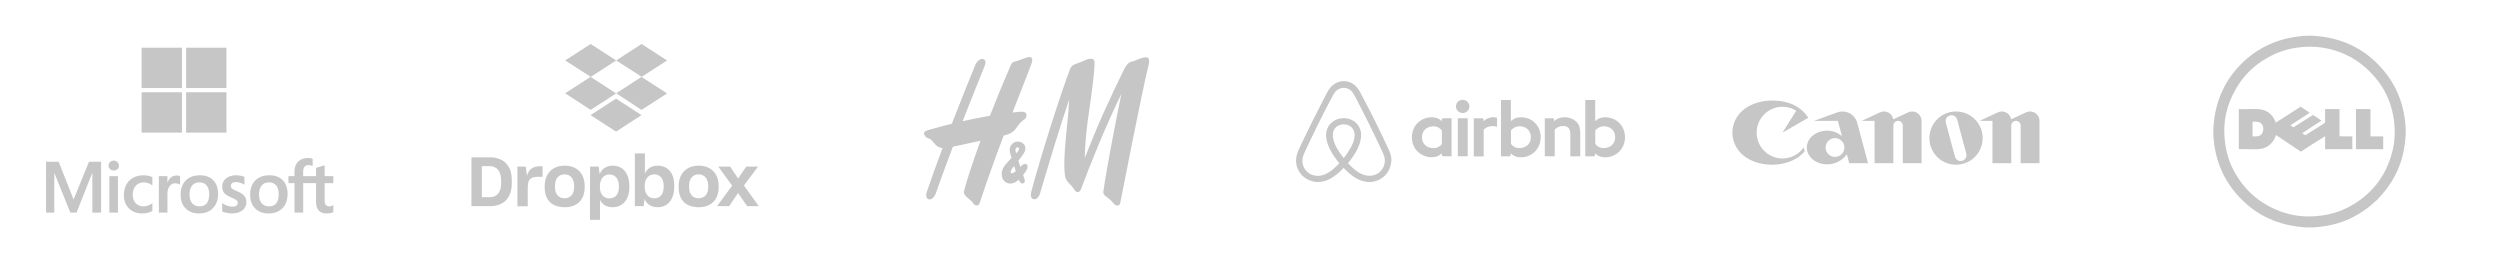 <svg width="1140" height="120" viewBox="0 0 1140 120" fill="none" xmlns="http://www.w3.org/2000/svg">
<path d="M670.048 48.528C670.048 50.186 668.67 51.542 666.985 51.542C665.3 51.542 663.922 50.186 663.922 48.528C663.922 46.871 665.224 45.514 666.985 45.514C668.746 45.552 670.048 46.908 670.048 48.528ZM657.489 54.556C657.489 54.82 657.489 55.31 657.489 55.31C657.489 55.31 656.034 53.464 652.932 53.464C647.84 53.464 643.819 57.306 643.819 62.581C643.819 67.855 647.763 71.698 652.932 71.698C656.072 71.698 657.489 69.814 657.489 69.814V70.605C657.489 70.982 657.757 71.246 658.14 71.246H661.931V53.916C661.931 53.916 658.446 53.916 658.14 53.916C657.757 53.916 657.489 54.255 657.489 54.556ZM657.489 65.67C656.8 66.687 655.383 67.554 653.698 67.554C650.712 67.554 648.414 65.708 648.414 62.581C648.414 59.454 650.712 57.608 653.698 57.608C655.345 57.608 656.838 58.512 657.489 59.491V65.67ZM664.764 53.916H669.282V71.246H664.764V53.916ZM731.963 53.464C728.862 53.464 727.407 55.31 727.407 55.31V45.59H722.889V71.283C722.889 71.283 726.373 71.283 726.679 71.283C727.062 71.283 727.33 70.944 727.33 70.643V69.852C727.33 69.852 728.785 71.736 731.887 71.736C736.979 71.736 741 67.855 741 62.618C741.038 57.344 737.018 53.464 731.963 53.464ZM731.236 67.516C729.513 67.516 728.134 66.65 727.445 65.632V59.454C728.134 58.55 729.666 57.57 731.236 57.57C734.222 57.57 736.52 59.416 736.52 62.543C736.52 65.67 734.222 67.516 731.236 67.516ZM720.591 60.961V71.283H716.073V61.488C716.073 58.625 715.154 57.457 712.588 57.457C711.21 57.457 709.832 58.135 708.951 59.152V71.246H704.433V53.916H707.994C708.377 53.916 708.645 54.255 708.645 54.556V55.31C709.946 53.953 711.708 53.464 713.431 53.464C715.384 53.464 717.03 54.029 718.37 55.121C719.978 56.402 720.591 58.06 720.591 60.961ZM693.52 53.464C690.419 53.464 688.963 55.31 688.963 55.31V45.59H684.445V71.283C684.445 71.283 687.93 71.283 688.236 71.283C688.619 71.283 688.887 70.944 688.887 70.643V69.852C688.887 69.852 690.342 71.736 693.443 71.736C698.536 71.736 702.556 67.855 702.556 62.618C702.633 57.344 698.651 53.464 693.52 53.464ZM692.792 67.516C691.069 67.516 689.691 66.65 689.002 65.632V59.454C689.691 58.55 691.223 57.57 692.792 57.57C695.779 57.57 698.077 59.416 698.077 62.543C698.077 65.67 695.779 67.516 692.792 67.516ZM680.578 53.464C681.956 53.464 682.646 53.69 682.646 53.69V57.796C682.646 57.796 678.893 56.553 676.557 59.19V71.321H672.039V53.916C672.039 53.916 675.524 53.916 675.83 53.916C676.213 53.916 676.481 54.255 676.481 54.556V55.31C677.362 54.33 679.2 53.464 680.578 53.464ZM633.864 69.701C633.634 69.136 633.405 68.533 633.175 68.043C632.792 67.215 632.409 66.423 632.103 65.708L632.064 65.67C628.848 58.738 625.364 51.73 621.688 44.836L621.535 44.572C621.152 43.894 620.769 43.141 620.424 42.387C619.965 41.559 619.505 40.692 618.739 39.863C617.246 38.017 615.102 37 612.804 37C610.469 37 608.363 38.017 606.793 39.75C606.104 40.579 605.568 41.446 605.108 42.274C604.725 43.028 604.342 43.744 603.998 44.459L603.845 44.723C600.245 51.655 596.723 58.663 593.468 65.557L593.43 65.632C593.085 66.386 592.74 67.139 592.358 67.968C592.128 68.458 591.898 69.023 591.668 69.626C591.056 71.321 590.864 72.941 591.094 74.599C591.592 78.065 593.966 80.966 597.182 82.246C598.407 82.736 599.671 83 600.973 83C601.356 83 601.815 82.962 602.198 82.925C603.73 82.736 605.338 82.246 606.87 81.342C608.784 80.287 610.622 78.743 612.69 76.558C614.757 78.781 616.633 80.287 618.51 81.342C620.041 82.209 621.649 82.736 623.181 82.925C623.564 82.962 624.023 83 624.406 83C625.708 83 627.048 82.774 628.197 82.246C631.49 80.966 633.787 77.989 634.285 74.599C634.668 73.016 634.477 71.396 633.864 69.701ZM612.728 72.075C610.201 68.948 608.554 65.971 607.98 63.485C607.75 62.43 607.712 61.488 607.827 60.659C607.903 59.906 608.21 59.265 608.593 58.738C609.473 57.495 610.967 56.703 612.728 56.703C614.489 56.703 616.021 57.457 616.863 58.738C617.246 59.303 617.514 59.944 617.629 60.659C617.782 61.488 617.706 62.468 617.476 63.485C616.902 65.971 615.255 68.91 612.728 72.075ZM631.413 74.26C631.069 76.671 629.461 78.743 627.163 79.647C626.053 80.099 624.828 80.25 623.602 80.099C622.415 79.948 621.267 79.609 620.041 78.894C618.357 77.989 616.672 76.558 614.681 74.41C617.782 70.681 619.658 67.252 620.348 64.201C620.692 62.769 620.731 61.488 620.577 60.283C620.386 59.115 619.965 58.06 619.314 57.156C617.859 55.084 615.408 53.878 612.69 53.878C609.971 53.878 607.52 55.121 606.065 57.156C605.414 58.06 604.993 59.152 604.802 60.283C604.61 61.488 604.649 62.807 605.032 64.201C605.721 67.252 607.674 70.718 610.699 74.448C608.784 76.558 607.061 77.989 605.338 78.931C604.113 79.609 602.964 79.986 601.777 80.137C600.513 80.287 599.288 80.099 598.216 79.685C595.919 78.781 594.272 76.671 593.966 74.297C593.813 73.129 593.927 71.999 594.387 70.718C594.54 70.266 594.77 69.814 595 69.249C595.344 68.496 595.689 67.742 596.072 66.951L596.11 66.876C599.326 60.019 602.811 52.974 606.41 46.155L606.563 45.891C606.946 45.213 607.329 44.459 607.674 43.781C608.056 43.028 608.478 42.35 608.975 41.747C609.971 40.654 611.273 40.052 612.728 40.052C614.183 40.052 615.485 40.654 616.48 41.747C616.978 42.35 617.399 43.028 617.782 43.781C618.165 44.459 618.548 45.213 618.893 45.891L619.046 46.155C622.607 53.011 626.091 60.056 629.308 66.913V66.951C629.69 67.704 629.997 68.533 630.38 69.249C630.609 69.814 630.839 70.266 630.992 70.718C631.452 71.886 631.605 73.054 631.413 74.26Z" fill="#C6C6C6"/>
<path d="M812.825 72.266C806.314 72.266 801.037 66.987 801.037 60.474C801.037 53.962 806.314 48.687 812.825 48.687C815.12 48.687 817.262 49.342 819.072 50.476L812.825 60.474L824.586 53.683C823.308 51.647 821.476 49.893 819.259 48.561C816.439 46.873 812.517 45.828 808.179 45.828C801.991 45.828 796.563 48.077 793.535 51.444C791.294 53.933 789.959 57.066 789.959 60.474C789.959 63.885 791.294 67.02 793.535 69.511C796.57 72.882 801.918 75.118 808.004 75.118C814.088 75.118 819.435 72.88 822.472 69.511C822.638 69.325 822.799 69.138 822.951 68.944L822.493 67.225C820.359 70.27 816.824 72.266 812.825 72.266Z" fill="#C6C6C6"/>
<path d="M851.819 74.409L846.883 55.993C846.09 53.017 843.38 50.83 840.154 50.83C839.317 50.83 838.515 50.98 837.771 51.25L827.144 55.115H838.074L839.942 62.09C838.13 60.531 835.77 59.582 833.187 59.582C828.056 59.582 823.902 63.02 823.902 67.261C823.902 71.503 828.056 74.946 833.187 74.946C836.88 74.946 840.147 73.138 842.161 70.36L843.245 74.409H851.819ZM836.761 71.548C834.394 71.548 832.476 69.631 832.476 67.261C832.476 64.894 834.394 62.976 836.761 62.976C839.128 62.976 841.048 64.894 841.048 67.261C841.048 69.631 839.128 71.548 836.761 71.548Z" fill="#C6C6C6"/>
<path d="M871.946 50.833C871.299 50.833 870.686 50.976 870.14 51.233L863.316 54.413C862.978 52.381 861.214 50.833 859.085 50.833C858.441 50.833 857.827 50.976 857.274 51.233L848.943 55.114H854.8V74.409H863.374V57.261C863.374 56.078 864.332 55.115 865.518 55.115C866.698 55.115 867.663 56.078 867.663 57.261V74.409H876.233V55.114C876.233 52.748 874.313 50.833 871.946 50.833" fill="#C6C6C6"/>
<path d="M925.715 50.833C925.065 50.833 924.449 50.976 923.894 51.233L917.078 54.413C916.742 52.381 914.977 50.833 912.848 50.833C912.204 50.833 911.59 50.976 911.035 51.233L902.708 55.114H908.563V74.409H917.135V57.261C917.135 56.078 918.095 55.115 919.282 55.115C920.465 55.115 921.422 56.078 921.422 57.261V74.409H930V55.114C930 52.748 928.078 50.833 925.715 50.833" fill="#C6C6C6"/>
<path d="M904.094 62.976C904.094 69.682 898.659 75.117 891.955 75.117C885.245 75.117 879.806 69.682 879.806 62.976C879.806 56.271 885.245 50.833 891.955 50.833C898.659 50.833 904.094 56.271 904.094 62.976ZM892.457 54.518C892.075 53.089 890.607 52.241 889.178 52.625C887.752 53.008 886.899 54.477 887.283 55.906L891.447 71.432C891.832 72.863 893.297 73.71 894.726 73.332C896.154 72.945 897.003 71.476 896.62 70.048L892.457 54.518Z" fill="#C6C6C6"/>
<path d="M1051.78 16.291H1054.5C1067.72 17.037 1077.16 22.057 1084.15 29.092C1091.14 36.128 1096.31 45.407 1097 58.684V61.315C1096.33 74.804 1091.07 83.707 1084.15 90.951C1076.88 97.832 1067.94 103.045 1054.45 103.708H1051.78C1038.55 102.961 1029.12 97.943 1022.12 90.907C1015.13 83.871 1009.96 74.592 1009.27 61.315V58.684C1009.31 58.675 1009.32 58.648 1009.31 58.597C1009.98 45.37 1015.17 35.995 1022.12 29.049C1029.11 22.07 1038.63 17.014 1051.78 16.291ZM1043.18 22.56C1040.57 23.258 1038.23 24.143 1036.12 25.191C1029.67 28.377 1024.35 32.937 1020.63 38.781C1017 44.485 1013.86 51.824 1014.32 61.446C1014.6 67.513 1015.99 72.616 1018.18 76.966C1022.5 85.555 1029.07 91.883 1038.18 95.73C1042.68 97.632 1048.26 98.966 1054.54 98.667C1060.56 98.38 1065.79 97.026 1070.11 94.853C1078.59 90.592 1085.27 84.019 1088.97 74.949C1090.85 70.361 1092.26 65.061 1091.96 58.641C1091.38 46.478 1086.43 38.231 1079.89 31.942C1076.66 28.83 1072.77 26.183 1068.18 24.27C1063.73 22.414 1057.94 21.037 1051.73 21.333C1048.68 21.478 1045.8 21.857 1043.18 22.56Z" fill="#C6C6C6"/>
<path d="M1049.1 48.645C1050.49 49.565 1051.91 50.453 1053.22 51.451C1050.26 53.311 1047.35 55.229 1044.41 57.106C1044.85 57.448 1045.36 57.729 1045.81 58.071C1048.78 56.189 1051.75 54.309 1054.71 52.415C1056.04 53.236 1057.35 54.078 1058.58 55.002C1055.61 56.874 1052.74 58.846 1049.8 60.745C1050.24 61.099 1050.77 61.354 1051.25 61.666C1054.29 59.807 1057.25 57.873 1060.24 55.967V49.741H1066.82V62.148C1068.68 62.25 1070.73 62.163 1072.66 62.191V68.022H1060.24V62.104C1056.59 64.318 1052.86 66.823 1049.19 69.162C1045.37 66.683 1041.68 64.064 1037.87 61.578C1036.77 65.078 1034.14 67.711 1029.8 68.022C1027.09 68.216 1024.01 67.878 1020.89 68.022V49.741C1024.79 49.999 1029.08 49.22 1032.17 50.179C1034.9 51.028 1036.84 53.208 1037.74 55.922C1041.56 53.526 1045.31 51.07 1049.1 48.645ZM1027.17 55.616V62.192C1028.73 62.199 1029.93 62.29 1030.85 61.578C1032.23 60.519 1032.51 57.892 1031.29 56.492C1030.48 55.559 1029.11 55.362 1027.21 55.484C1027.16 55.492 1027.16 55.553 1027.17 55.616ZM1074.37 49.741H1080.95V62.192H1086.74V68.023H1074.32V49.873C1074.32 49.81 1074.31 49.748 1074.37 49.741Z" fill="#C6C6C6"/>
<path d="M280.972 27.563L269.339 35.08L280.972 42.597L269.339 50.114L257.705 42.534L269.339 35.017L257.705 27.563L269.339 20.046L280.972 27.563ZM269.277 52.494L280.91 44.977L292.543 52.494L280.91 60.011L269.277 52.494ZM280.972 42.534L292.605 35.017L280.972 27.563L292.543 20.046L304.176 27.563L292.543 35.08L304.176 42.597L292.543 50.114L280.972 42.534Z" fill="#C6C6C6"/>
<path d="M214.975 71.731H223.479C228.906 71.731 233.381 74.864 233.381 82.025V83.535C233.381 90.752 229.185 93.997 223.647 93.997H214.975V71.731ZM219.73 75.759V89.913H223.367C226.444 89.913 228.514 87.899 228.514 83.423V82.249C228.514 77.773 226.332 75.759 223.199 75.759H219.73ZM235.899 75.983H239.703L240.319 80.178C241.046 77.325 242.892 75.815 246.249 75.815H247.424V80.626H245.466C241.605 80.626 240.654 81.969 240.654 85.773V94.053H235.955V75.983H235.899ZM248.375 85.382V84.878C248.375 78.836 252.235 75.535 257.494 75.535C262.865 75.535 266.613 78.836 266.613 84.878V85.382C266.613 91.312 262.977 94.501 257.494 94.501C251.675 94.445 248.375 91.312 248.375 85.382ZM261.802 85.326V84.878C261.802 81.521 260.123 79.507 257.438 79.507C254.808 79.507 253.074 81.353 253.074 84.878V85.326C253.074 88.57 254.753 90.417 257.438 90.417C260.123 90.361 261.802 88.57 261.802 85.326ZM269.075 75.983H272.991L273.438 79.395C274.389 77.102 276.404 75.535 279.369 75.535C283.956 75.535 286.977 78.836 286.977 84.934V85.437C286.977 91.368 283.621 94.501 279.369 94.501C276.515 94.501 274.557 93.214 273.606 91.144V100.263H269.019L269.075 75.983ZM282.222 85.326V84.934C282.222 81.353 280.376 79.563 277.914 79.563C275.285 79.563 273.55 81.577 273.55 84.934V85.27C273.55 88.459 275.229 90.472 277.858 90.472C280.543 90.417 282.222 88.682 282.222 85.326ZM293.915 90.696L293.523 93.997H289.495V69.94H294.082V79.171C295.089 76.822 297.103 75.535 299.957 75.535C304.264 75.591 307.453 78.556 307.453 84.542V85.102C307.453 91.088 304.432 94.501 299.845 94.501C296.824 94.445 294.866 93.046 293.915 90.696ZM302.642 85.102V84.654C302.642 81.353 300.852 79.507 298.334 79.507C295.761 79.507 293.97 81.577 293.97 84.71V85.102C293.97 88.459 295.705 90.417 298.278 90.417C301.02 90.417 302.642 88.682 302.642 85.102ZM309.467 85.382V84.878C309.467 78.836 313.328 75.535 318.587 75.535C323.957 75.535 327.706 78.836 327.706 84.878V85.382C327.706 91.312 324.013 94.501 318.587 94.501C312.768 94.445 309.467 91.312 309.467 85.382ZM322.95 85.326V84.878C322.95 81.521 321.272 79.507 318.587 79.507C315.957 79.507 314.223 81.353 314.223 84.878V85.326C314.223 88.57 315.901 90.417 318.587 90.417C321.272 90.361 322.95 88.57 322.95 85.326ZM333.86 84.654L327.538 75.983H332.965L336.601 81.409L340.294 75.983H345.664L339.231 84.598L346 93.997H340.685L336.545 88.011L332.517 93.997H326.978L333.86 84.654Z" fill="#C6C6C6"/>
<path d="M493.485 28.041C497.214 26.21 499.061 26.45 499.103 28.307C499.153 30.718 498.796 33.925 498.539 36.245C497.156 48.857 494.844 59.162 494.67 72.111C500.76 56.343 505.865 45.384 512.444 31.886C514.533 27.586 515.867 28.389 517.582 27.627C524.261 24.652 524.51 26.475 523.64 30.113C520.4 43.587 512.104 86.011 510.837 92.544C510.472 94.434 508.417 93.633 507.887 92.894C505.509 89.604 502.824 89.552 503.122 87.365C504.614 76.473 509.983 49.148 511.384 42.709C504.249 57.336 496.849 75.622 493.045 85.991C492.241 88.192 490.775 88.031 489.863 86.42C488.579 84.157 486.085 83.002 485.67 80.328C484.369 71.826 487.162 55.62 487.551 45.368C483.665 56.567 477.143 78.311 474.284 88.134C473.108 92.199 469.18 91.536 470.224 87.574C474.566 71.088 483.922 41.93 487.966 31.447C488.919 28.978 491.413 29.061 493.485 28.041Z" fill="#C6C6C6"/>
<path d="M469.802 26.02C468.542 25.713 464.888 27.685 462.642 28.075C461.929 28.199 461.25 28.953 461.01 29.492C457.413 37.754 454.19 45.629 451.397 52.804C447.825 53.413 443.649 54.217 438.975 55.266C442.323 46.679 445.704 38.209 449.002 30.063C450.626 26.052 446.351 25.671 444.693 29.732C442.539 35.011 438.503 44.901 434.036 56.428C430.755 57.233 427.275 58.153 423.637 59.203C420.993 59.967 420.886 60.671 422.029 62.256C422.659 63.139 423.96 63.05 424.556 63.679C426.098 65.309 427.034 67.259 429.793 67.554C427.332 74.138 424.871 80.927 422.642 87.464C421.242 91.568 425.228 92.407 426.761 88.065C429.23 81.065 431.832 73.981 434.509 66.917C436.738 66.399 442.132 65.237 447.113 64.157C443.16 74.991 440.558 83.219 439.572 87.224C439.39 87.994 439.696 88.422 439.862 88.736C441.196 90.677 442.464 90.757 444.179 93.158C444.643 93.812 446.201 94.165 446.731 92.553C450.394 81.49 454.165 71.109 457.678 61.803C459.136 61.484 461.763 60.85 463.371 58.451C466.23 54.194 467.05 55.057 467.738 53.763C468.6 52.138 468.028 50.612 464.979 50.989C464.979 50.989 463.827 51.071 461.697 51.314C465.078 42.609 468.036 35.225 470.166 29.599C470.896 27.694 470.987 26.301 469.802 26.02Z" fill="#C6C6C6"/>
<path d="M464.813 82.48C465.601 84.47 468.062 83.867 467.125 81.466C466.172 79.02 463.802 71.655 463.181 69.283C462.336 66.086 465.998 66.96 464.142 69.05C462.551 70.847 461.49 71.567 458.549 74.985C455.706 78.284 456.477 82.565 459.518 83.51C462.949 84.578 465.973 80.797 467.846 78.024C469.661 75.338 467.904 73.763 466.073 75.351C464.896 76.371 463.537 77.939 462.161 78.784C461.043 79.465 460.164 78.734 461.656 76.681C463.388 74.303 465.327 72.311 466.769 70.064C469.711 65.486 463.893 62.847 461.391 65.821C460.048 67.406 460.388 68.963 460.753 70.298C461.341 72.438 463.529 79.268 464.813 82.48Z" fill="#C6C6C6"/>
<path d="M152 83.507V80.319H148.04V75.362L147.907 75.403L144.188 76.541L144.115 76.563V80.319H138.245V78.227C138.245 77.252 138.463 76.507 138.892 76.01C139.319 75.518 139.929 75.269 140.706 75.269C141.265 75.269 141.844 75.4 142.427 75.66L142.573 75.725V72.367L142.504 72.342C141.961 72.147 141.221 72.048 140.305 72.048C139.15 72.048 138.101 72.3 137.186 72.798C136.27 73.296 135.55 74.008 135.045 74.914C134.542 75.818 134.287 76.863 134.287 78.018V80.319H131.53V83.507H134.287V96.94H138.245V83.507H144.115V92.043C144.115 95.559 145.773 97.341 149.043 97.341C149.581 97.341 150.146 97.277 150.724 97.154C151.312 97.028 151.712 96.901 151.948 96.766L152 96.735V93.517L151.839 93.624C151.624 93.767 151.357 93.884 151.043 93.971C150.728 94.059 150.465 94.104 150.261 94.104C149.495 94.104 148.928 93.897 148.577 93.49C148.221 93.079 148.04 92.36 148.04 91.354V83.507H152ZM122.691 94.104C121.255 94.104 120.122 93.628 119.324 92.689C118.521 91.746 118.114 90.402 118.114 88.694C118.114 86.931 118.521 85.552 119.324 84.592C120.123 83.639 121.245 83.155 122.659 83.155C124.032 83.155 125.124 83.617 125.906 84.529C126.693 85.446 127.092 86.814 127.092 88.597C127.092 90.402 126.717 91.789 125.977 92.716C125.242 93.637 124.137 94.104 122.691 94.104ZM122.868 79.918C120.127 79.918 117.95 80.721 116.398 82.305C114.847 83.889 114.06 86.082 114.06 88.821C114.06 91.424 114.828 93.517 116.342 95.042C117.857 96.567 119.917 97.34 122.467 97.34C125.124 97.34 127.257 96.526 128.809 94.92C130.36 93.316 131.146 91.145 131.146 88.469C131.146 85.826 130.408 83.717 128.953 82.202C127.497 80.686 125.449 79.918 122.868 79.918ZM107.679 79.918C105.815 79.918 104.273 80.395 103.094 81.335C101.909 82.281 101.308 83.522 101.308 85.023C101.308 85.803 101.438 86.496 101.693 87.084C101.95 87.674 102.348 88.193 102.876 88.629C103.4 89.061 104.209 89.514 105.282 89.975C106.183 90.346 106.855 90.66 107.283 90.907C107.7 91.149 107.996 91.393 108.164 91.63C108.326 91.862 108.409 92.18 108.409 92.572C108.409 93.689 107.573 94.232 105.852 94.232C105.214 94.232 104.486 94.099 103.688 93.836C102.89 93.574 102.144 93.197 101.472 92.713L101.308 92.595V96.405L101.368 96.433C101.929 96.692 102.634 96.91 103.467 97.082C104.297 97.253 105.052 97.341 105.708 97.341C107.731 97.341 109.36 96.861 110.548 95.916C111.745 94.963 112.351 93.694 112.351 92.14C112.351 91.02 112.025 90.059 111.381 89.284C110.742 88.516 109.634 87.81 108.087 87.187C106.854 86.692 106.065 86.281 105.739 85.966C105.425 85.662 105.266 85.231 105.266 84.686C105.266 84.203 105.463 83.816 105.867 83.502C106.274 83.186 106.84 83.026 107.551 83.026C108.211 83.026 108.885 83.13 109.556 83.335C110.227 83.539 110.816 83.812 111.307 84.147L111.469 84.257V80.642L111.407 80.616C110.953 80.421 110.355 80.255 109.629 80.12C108.905 79.986 108.249 79.918 107.679 79.918ZM90.99 94.104C89.554 94.104 88.421 93.628 87.623 92.689C86.82 91.746 86.413 90.402 86.413 88.694C86.413 86.931 86.82 85.552 87.624 84.592C88.422 83.639 89.543 83.155 90.958 83.155C92.33 83.155 93.422 83.617 94.205 84.529C94.992 85.446 95.391 86.814 95.391 88.597C95.391 90.402 95.015 91.789 94.275 92.716C93.54 93.637 92.436 94.104 90.99 94.104ZM91.167 79.918C88.425 79.918 86.248 80.721 84.697 82.305C83.146 83.889 82.359 86.082 82.359 88.821C82.359 91.425 83.127 93.517 84.641 95.042C86.155 96.567 88.216 97.34 90.766 97.34C93.422 97.34 95.556 96.526 97.108 94.92C98.658 93.316 99.445 91.145 99.445 88.469C99.445 85.826 98.707 83.717 97.251 82.202C95.795 80.686 93.748 79.918 91.167 79.918ZM76.351 83.197V80.319H72.441V96.939H76.351V88.437C76.351 86.991 76.678 85.804 77.325 84.907C77.964 84.02 78.815 83.571 79.854 83.571C80.206 83.571 80.601 83.629 81.029 83.744C81.453 83.858 81.76 83.982 81.941 84.113L82.105 84.232V80.29L82.042 80.263C81.678 80.108 81.163 80.03 80.511 80.03C79.529 80.03 78.649 80.346 77.896 80.968C77.235 81.514 76.757 82.263 76.392 83.197H76.351ZM65.44 79.918C63.646 79.918 62.046 80.303 60.685 81.061C59.322 81.821 58.267 82.906 57.55 84.285C56.835 85.662 56.473 87.269 56.473 89.062C56.473 90.632 56.824 92.074 57.519 93.344C58.215 94.616 59.199 95.611 60.445 96.301C61.689 96.991 63.127 97.341 64.719 97.341C66.577 97.341 68.163 96.969 69.435 96.237L69.487 96.207V92.625L69.322 92.745C68.746 93.165 68.102 93.5 67.41 93.741C66.719 93.982 66.088 94.104 65.536 94.104C64.002 94.104 62.771 93.624 61.877 92.678C60.981 91.73 60.526 90.4 60.526 88.725C60.526 87.04 61 85.675 61.934 84.668C62.864 83.664 64.098 83.155 65.601 83.155C66.886 83.155 68.138 83.59 69.323 84.45L69.487 84.569V80.794L69.434 80.765C68.988 80.515 68.38 80.309 67.625 80.153C66.873 79.997 66.138 79.918 65.44 79.918ZM53.78 80.319H49.87V96.939H53.78V80.319ZM51.865 73.238C51.222 73.238 50.66 73.457 50.199 73.891C49.736 74.327 49.501 74.875 49.501 75.522C49.501 76.158 49.733 76.696 50.192 77.12C50.647 77.543 51.21 77.757 51.865 77.757C52.519 77.757 53.085 77.543 53.546 77.121C54.01 76.696 54.245 76.158 54.245 75.522C54.245 74.897 54.016 74.355 53.565 73.909C53.114 73.464 52.542 73.238 51.865 73.238ZM42.11 79.093V96.939H46.1V73.747H40.578L33.559 90.974L26.747 73.747H21V96.939H24.75V79.091H24.878L32.071 96.939H34.901L41.981 79.093H42.11Z" fill="#C6C6C6"/>
<path d="M82.958 40.145H64.566V21.753H82.958V40.145Z" fill="#C6C6C6"/>
<path d="M103.265 40.145H84.873V21.753H103.265V40.145Z" fill="#C6C6C6"/>
<path d="M82.957 60.459H64.566V42.067H82.957V60.459Z" fill="#C6C6C6"/>
<path d="M103.265 60.459H84.873V42.067H103.265V60.459Z" fill="#C6C6C6"/>
</svg>
